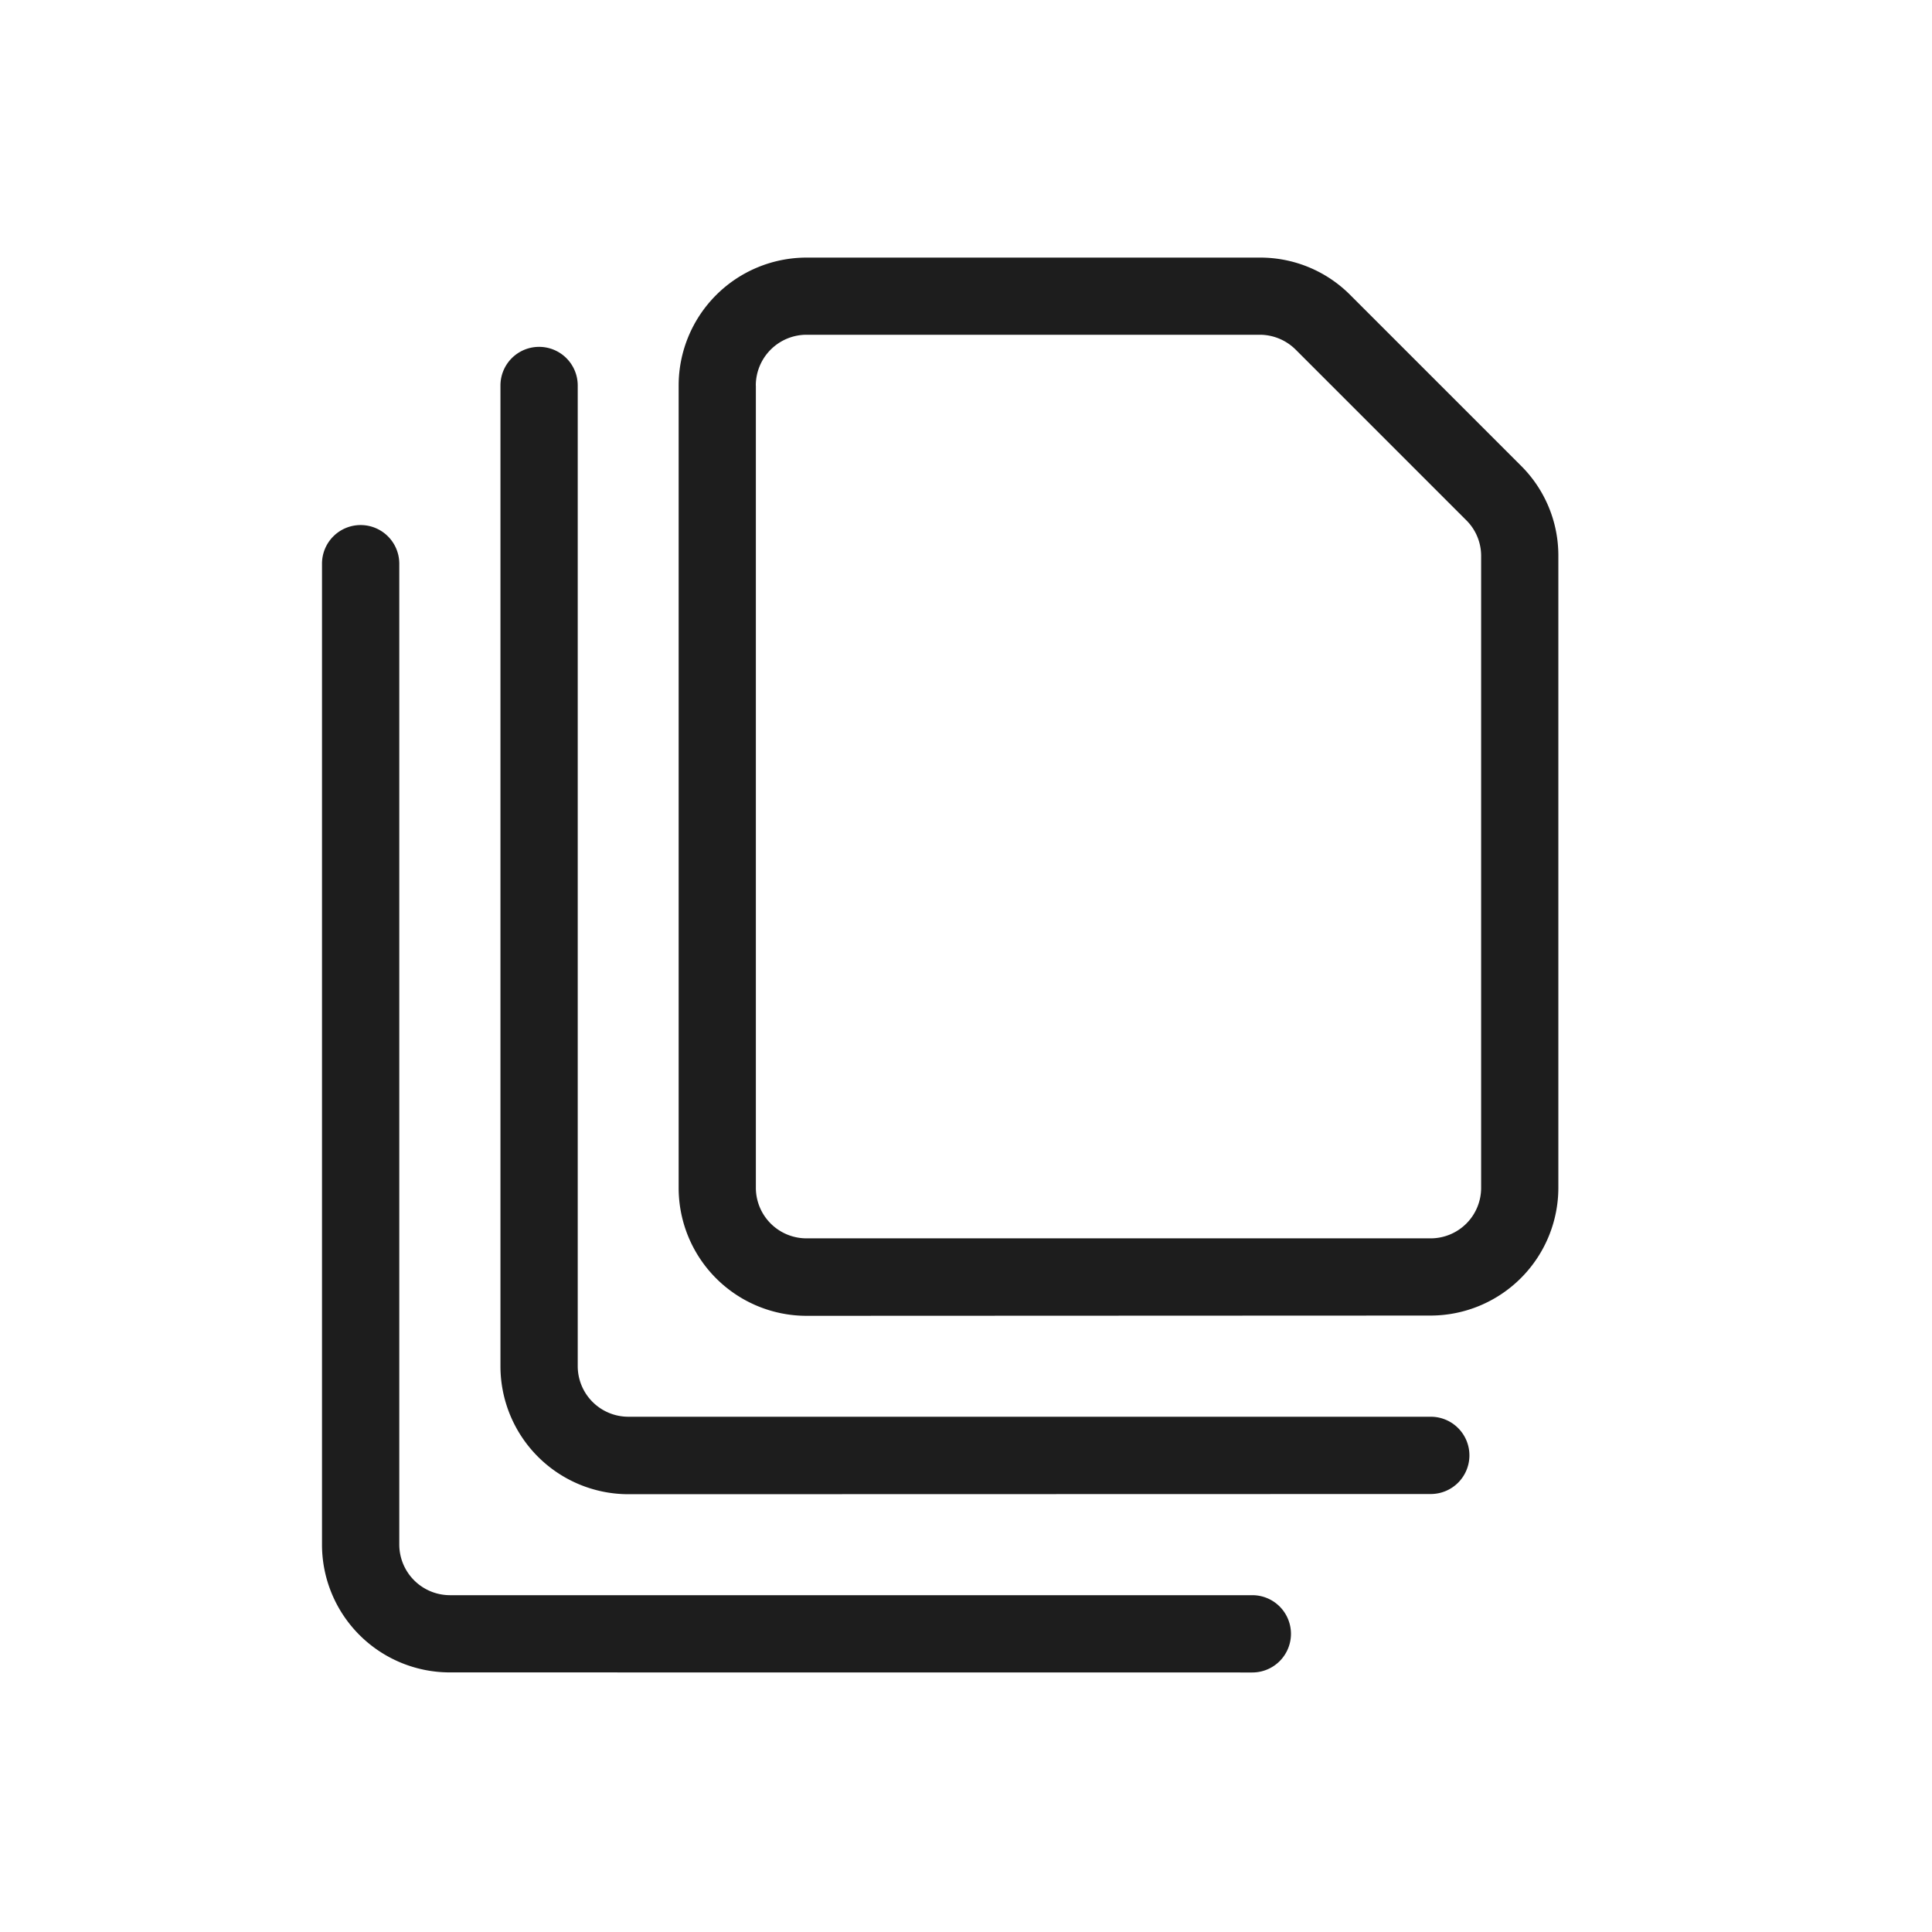 <svg xmlns="http://www.w3.org/2000/svg" width="30" height="30" viewBox="0 0 30 30">
  <g id="fa-file-o" transform="translate(-738 -466)">
    <rect id="Rechteck_1314" data-name="Rechteck 1314" width="30" height="30" transform="translate(738 466)" fill="rgba(255,255,255,0)"/>
    <path id="Vereinigungsmenge_5" data-name="Vereinigungsmenge 5" d="M-12701.018,21.969a1.985,1.985,0,0,1-1.982-1.983V4.753a.6.6,0,0,1,.6-.6.6.6,0,0,1,.6.6V19.986a.788.788,0,0,0,.784.784h12.462a.6.6,0,0,1,.6.6.6.6,0,0,1-.6.6Zm2.771-2.767a1.988,1.988,0,0,1-1.982-1.986V1.986a.6.6,0,0,1,.6-.6.6.6,0,0,1,.6.6V17.215a.786.786,0,0,0,.784.784h12.462a.6.6,0,0,1,.6.6.6.6,0,0,1-.6.6Zm2.771-2.77a1.987,1.987,0,0,1-1.986-1.986V1.986A1.987,1.987,0,0,1-12695.477,0h7.043a1.969,1.969,0,0,1,1.4.58l2.652,2.652a1.963,1.963,0,0,1,.58,1.4v9.81a1.986,1.986,0,0,1-1.983,1.986Zm-.787-14.445V14.445a.786.786,0,0,0,.787.784h9.691a.784.784,0,0,0,.784-.784V4.635a.778.778,0,0,0-.229-.555l-2.652-2.652a.793.793,0,0,0-.551-.23h-7.043A.789.789,0,0,0-12696.264,1.986Z" transform="translate(13446 470)" fill="#1d1d1d"/>
  </g>
</svg>
